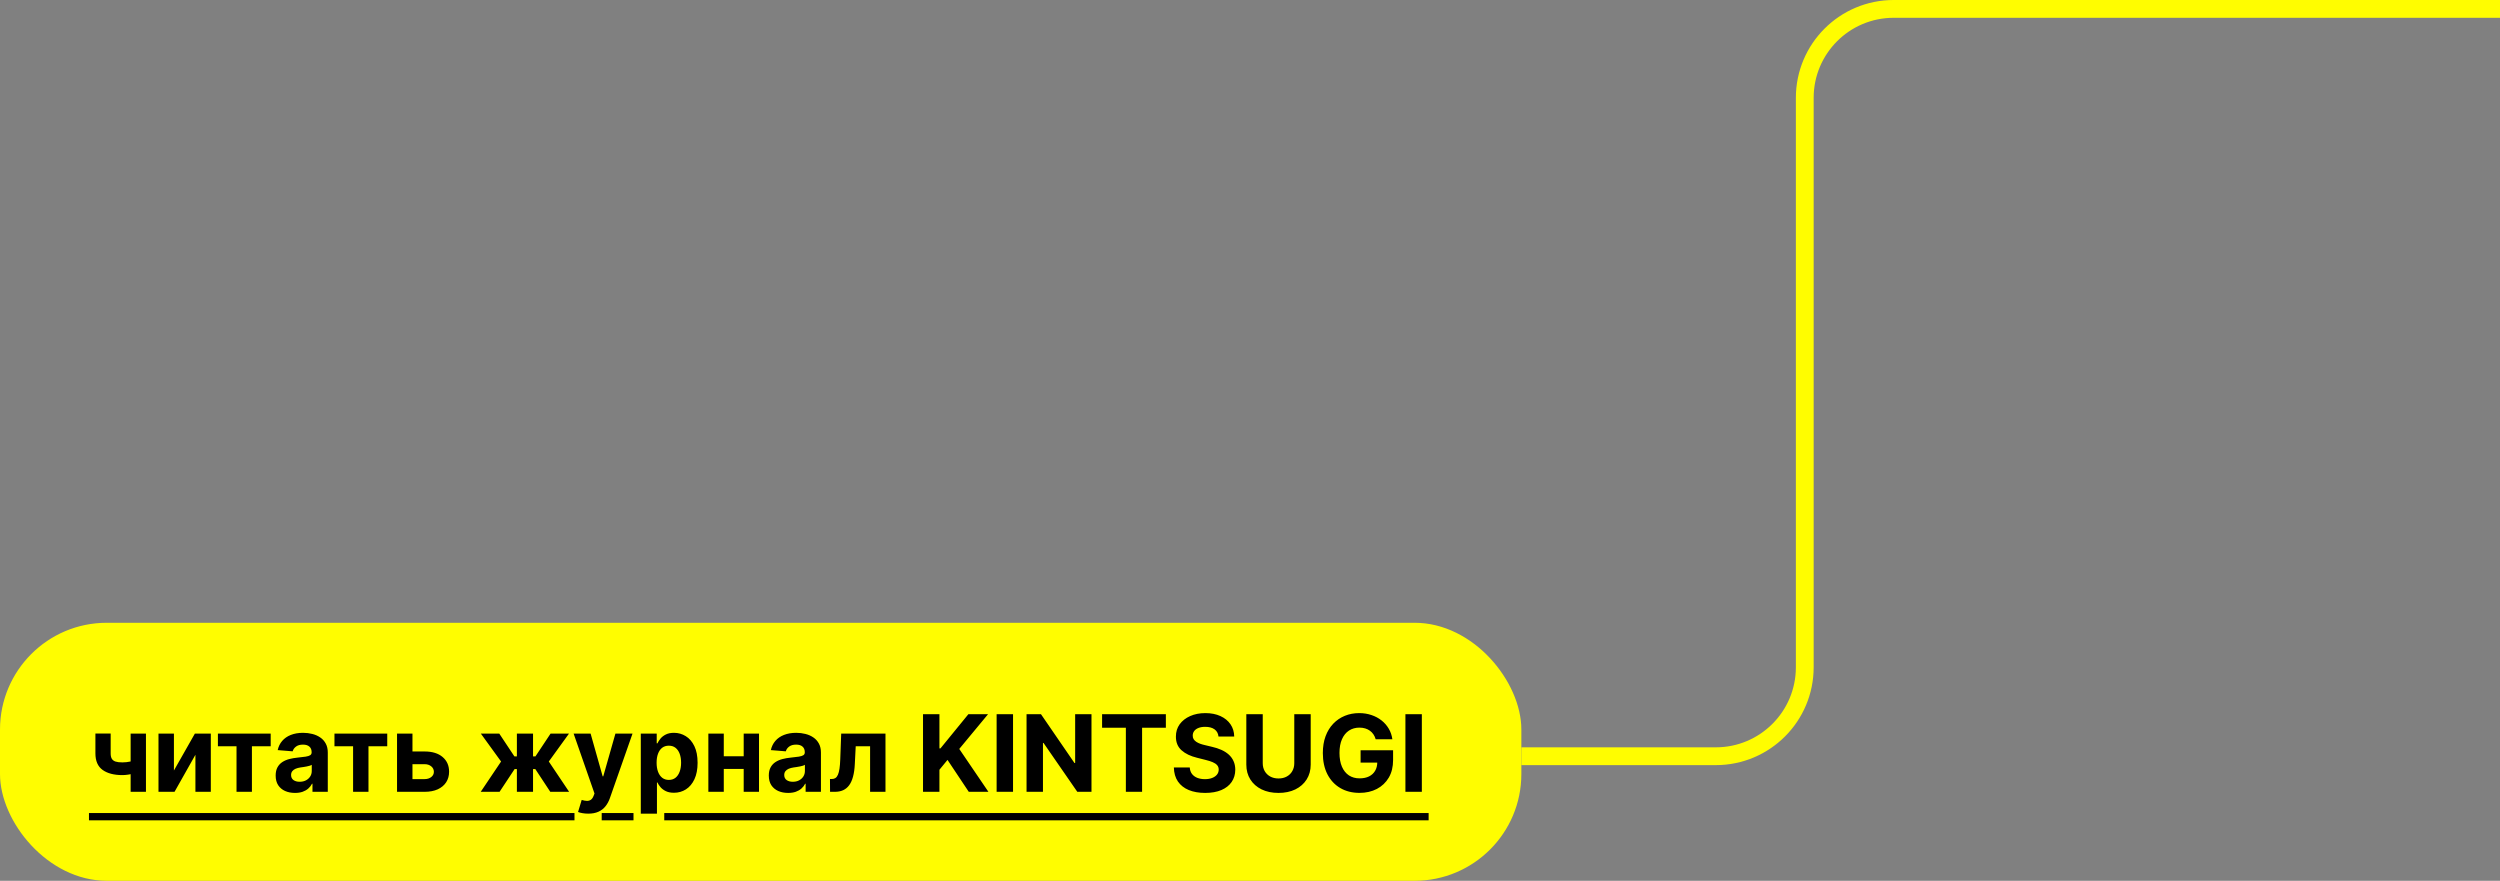 <svg width="281" height="99" viewBox="0 0 281 99" fill="none" xmlns="http://www.w3.org/2000/svg">
<rect x="0" y="0" width="281" height="99" fill="#808080" stroke="none"/>
<rect y="70" width="171" height="29" rx="12" fill="#FFFD00"/>
<path d="M16.405 82.454V89H14.683V82.454H16.405ZM15.565 85.327V86.758C15.426 86.821 15.253 86.881 15.046 86.938C14.838 86.992 14.621 87.035 14.393 87.07C14.166 87.104 13.953 87.121 13.754 87.121C12.814 87.121 12.074 86.928 11.534 86.541C10.994 86.152 10.724 85.531 10.724 84.679V82.446H12.438V84.679C12.438 84.932 12.48 85.132 12.565 85.28C12.653 85.428 12.793 85.534 12.983 85.599C13.176 85.662 13.433 85.693 13.754 85.693C14.053 85.693 14.345 85.662 14.632 85.599C14.919 85.537 15.23 85.446 15.565 85.327ZM19.549 86.605L21.905 82.454H23.695V89H21.965V84.837L19.617 89H17.814V82.454H19.549V86.605ZM24.493 83.882V82.454H30.425V83.882H28.315V89H26.585V83.882H24.493ZM33.157 89.124C32.74 89.124 32.367 89.051 32.041 88.906C31.714 88.758 31.456 88.541 31.265 88.254C31.078 87.965 30.984 87.604 30.984 87.172C30.984 86.808 31.051 86.503 31.184 86.256C31.318 86.008 31.5 85.81 31.73 85.659C31.96 85.508 32.221 85.395 32.514 85.318C32.809 85.242 33.119 85.188 33.443 85.156C33.824 85.117 34.13 85.079 34.363 85.046C34.596 85.008 34.765 84.954 34.87 84.883C34.975 84.812 35.028 84.707 35.028 84.568V84.543C35.028 84.273 34.943 84.064 34.772 83.916C34.605 83.769 34.366 83.695 34.056 83.695C33.73 83.695 33.47 83.767 33.277 83.912C33.084 84.054 32.956 84.233 32.893 84.449L31.214 84.312C31.299 83.915 31.467 83.571 31.717 83.281C31.967 82.989 32.289 82.764 32.684 82.608C33.082 82.449 33.542 82.369 34.065 82.369C34.429 82.369 34.777 82.412 35.109 82.497C35.444 82.582 35.741 82.715 36 82.894C36.261 83.072 36.467 83.303 36.617 83.584C36.768 83.862 36.843 84.196 36.843 84.585V89H35.122V88.092H35.071C34.966 88.297 34.825 88.477 34.649 88.633C34.473 88.787 34.261 88.908 34.014 88.996C33.767 89.081 33.481 89.124 33.157 89.124ZM33.677 87.871C33.944 87.871 34.18 87.818 34.385 87.713C34.589 87.605 34.75 87.46 34.866 87.278C34.983 87.097 35.041 86.891 35.041 86.66V85.966C34.984 86.003 34.906 86.037 34.806 86.068C34.71 86.097 34.6 86.124 34.478 86.149C34.356 86.172 34.234 86.193 34.112 86.213C33.99 86.23 33.879 86.246 33.779 86.26C33.566 86.291 33.38 86.341 33.221 86.409C33.062 86.477 32.939 86.57 32.85 86.686C32.762 86.8 32.718 86.942 32.718 87.112C32.718 87.359 32.808 87.548 32.987 87.679C33.169 87.807 33.399 87.871 33.677 87.871ZM37.594 83.882V82.454H43.526V83.882H41.417V89H39.687V83.882H37.594ZM45.765 84.466H47.721C48.587 84.466 49.263 84.673 49.749 85.088C50.235 85.5 50.478 86.051 50.478 86.742C50.478 87.19 50.368 87.585 50.15 87.926C49.931 88.264 49.615 88.528 49.203 88.719C48.791 88.906 48.297 89 47.721 89H44.627V82.454H46.361V87.572H47.721C48.025 87.572 48.275 87.496 48.471 87.342C48.666 87.189 48.766 86.993 48.769 86.754C48.766 86.501 48.666 86.296 48.471 86.136C48.275 85.974 48.025 85.894 47.721 85.894H45.765V84.466ZM54.033 89L56.321 85.595L54.045 82.454H56.117L57.817 85.016H58.098V82.454H59.913V85.016H60.186L61.886 82.454H63.957L61.686 85.595L63.97 89H61.852L60.169 86.443H59.913V89H58.098V86.443H57.842L56.151 89H54.033ZM66.115 91.454C65.885 91.454 65.669 91.436 65.467 91.399C65.268 91.365 65.103 91.321 64.973 91.267L65.382 89.912C65.595 89.977 65.787 90.013 65.957 90.019C66.13 90.024 66.279 89.984 66.404 89.899C66.532 89.814 66.636 89.669 66.716 89.465L66.822 89.188L64.474 82.454H66.383L67.738 87.261H67.806L69.174 82.454H71.096L68.552 89.707C68.43 90.06 68.264 90.367 68.054 90.628C67.846 90.892 67.584 91.095 67.265 91.237C66.947 91.382 66.564 91.454 66.115 91.454ZM72.025 91.454V82.454H73.815V83.554H73.896C73.975 83.378 74.091 83.199 74.241 83.017C74.394 82.832 74.593 82.679 74.838 82.557C75.085 82.432 75.392 82.369 75.758 82.369C76.235 82.369 76.676 82.494 77.079 82.744C77.483 82.992 77.805 83.365 78.046 83.865C78.288 84.362 78.409 84.986 78.409 85.736C78.409 86.466 78.291 87.082 78.055 87.585C77.822 88.085 77.504 88.465 77.1 88.723C76.7 88.979 76.251 89.106 75.754 89.106C75.402 89.106 75.102 89.048 74.855 88.932C74.61 88.815 74.41 88.669 74.254 88.493C74.098 88.314 73.978 88.133 73.896 87.952H73.841V91.454H72.025ZM73.802 85.727C73.802 86.117 73.856 86.456 73.964 86.746C74.072 87.035 74.228 87.261 74.433 87.423C74.637 87.582 74.886 87.662 75.179 87.662C75.474 87.662 75.724 87.581 75.929 87.419C76.133 87.254 76.288 87.027 76.393 86.737C76.501 86.445 76.555 86.108 76.555 85.727C76.555 85.349 76.502 85.017 76.397 84.73C76.292 84.443 76.137 84.219 75.933 84.057C75.728 83.895 75.477 83.814 75.179 83.814C74.883 83.814 74.633 83.892 74.429 84.048C74.227 84.204 74.072 84.426 73.964 84.713C73.856 85 73.802 85.338 73.802 85.727ZM84.174 85.003V86.43H80.757V85.003H84.174ZM81.353 82.454V89H79.619V82.454H81.353ZM85.312 82.454V89H83.591V82.454H85.312ZM88.587 89.124C88.169 89.124 87.797 89.051 87.471 88.906C87.144 88.758 86.885 88.541 86.695 88.254C86.507 87.965 86.414 87.604 86.414 87.172C86.414 86.808 86.481 86.503 86.614 86.256C86.748 86.008 86.929 85.81 87.159 85.659C87.39 85.508 87.651 85.395 87.944 85.318C88.239 85.242 88.549 85.188 88.873 85.156C89.253 85.117 89.56 85.079 89.793 85.046C90.026 85.008 90.195 84.954 90.3 84.883C90.405 84.812 90.458 84.707 90.458 84.568V84.543C90.458 84.273 90.373 84.064 90.202 83.916C90.034 83.769 89.796 83.695 89.486 83.695C89.159 83.695 88.9 83.767 88.706 83.912C88.513 84.054 88.385 84.233 88.323 84.449L86.644 84.312C86.729 83.915 86.897 83.571 87.147 83.281C87.397 82.989 87.719 82.764 88.114 82.608C88.512 82.449 88.972 82.369 89.495 82.369C89.858 82.369 90.206 82.412 90.539 82.497C90.874 82.582 91.171 82.715 91.429 82.894C91.691 83.072 91.897 83.303 92.047 83.584C92.198 83.862 92.273 84.196 92.273 84.585V89H90.552V88.092H90.5C90.395 88.297 90.255 88.477 90.079 88.633C89.902 88.787 89.691 88.908 89.444 88.996C89.196 89.081 88.911 89.124 88.587 89.124ZM89.107 87.871C89.374 87.871 89.61 87.818 89.814 87.713C90.019 87.605 90.179 87.46 90.296 87.278C90.412 87.097 90.471 86.891 90.471 86.66V85.966C90.414 86.003 90.336 86.037 90.236 86.068C90.14 86.097 90.03 86.124 89.908 86.149C89.786 86.172 89.664 86.193 89.541 86.213C89.419 86.23 89.309 86.246 89.209 86.26C88.996 86.291 88.81 86.341 88.651 86.409C88.492 86.477 88.368 86.57 88.28 86.686C88.192 86.8 88.148 86.942 88.148 87.112C88.148 87.359 88.238 87.548 88.416 87.679C88.598 87.807 88.829 87.871 89.107 87.871ZM93.298 89L93.289 87.56H93.507C93.66 87.56 93.792 87.523 93.903 87.449C94.017 87.372 94.11 87.249 94.184 87.078C94.258 86.908 94.316 86.682 94.359 86.401C94.402 86.117 94.43 85.767 94.444 85.352L94.551 82.454H99.528V89H97.798V83.882H96.183L96.081 85.881C96.055 86.429 95.988 86.901 95.88 87.296C95.775 87.69 95.629 88.014 95.441 88.267C95.254 88.517 95.028 88.702 94.764 88.821C94.5 88.94 94.193 89 93.843 89H93.298ZM103.747 89V80.273H105.592V84.121H105.707L108.848 80.273H111.059L107.821 84.18L111.098 89H108.89L106.5 85.412L105.592 86.52V89H103.747ZM113.865 80.273V89H112.02V80.273H113.865ZM122.683 80.273V89H121.089L117.293 83.507H117.229V89H115.384V80.273H117.003L120.77 85.761H120.847V80.273H122.683ZM123.875 81.794V80.273H131.043V81.794H128.371V89H126.547V81.794H123.875ZM136.958 82.783C136.924 82.439 136.777 82.172 136.519 81.981C136.26 81.791 135.909 81.696 135.466 81.696C135.165 81.696 134.911 81.739 134.703 81.824C134.496 81.906 134.337 82.021 134.226 82.169C134.118 82.317 134.064 82.484 134.064 82.672C134.059 82.828 134.091 82.965 134.162 83.081C134.236 83.197 134.337 83.298 134.465 83.383C134.593 83.466 134.74 83.538 134.908 83.601C135.076 83.66 135.255 83.712 135.445 83.754L136.229 83.942C136.61 84.027 136.959 84.141 137.277 84.283C137.596 84.425 137.871 84.599 138.104 84.807C138.337 85.014 138.517 85.258 138.645 85.54C138.776 85.821 138.843 86.144 138.846 86.507C138.843 87.041 138.706 87.504 138.436 87.896C138.169 88.285 137.783 88.588 137.277 88.804C136.775 89.017 136.168 89.124 135.458 89.124C134.753 89.124 134.14 89.016 133.617 88.8C133.097 88.584 132.691 88.264 132.398 87.841C132.108 87.415 131.956 86.888 131.942 86.26H133.728C133.748 86.553 133.831 86.797 133.979 86.993C134.13 87.186 134.33 87.332 134.58 87.432C134.833 87.528 135.118 87.577 135.436 87.577C135.749 87.577 136.02 87.531 136.25 87.44C136.483 87.349 136.664 87.223 136.792 87.061C136.919 86.899 136.983 86.713 136.983 86.503C136.983 86.307 136.925 86.142 136.809 86.008C136.695 85.875 136.527 85.761 136.306 85.668C136.087 85.574 135.819 85.489 135.5 85.412L134.55 85.173C133.814 84.994 133.233 84.715 132.807 84.334C132.381 83.953 132.169 83.44 132.172 82.796C132.169 82.267 132.31 81.805 132.594 81.41C132.881 81.016 133.275 80.707 133.775 80.486C134.275 80.264 134.843 80.153 135.479 80.153C136.127 80.153 136.692 80.264 137.175 80.486C137.661 80.707 138.039 81.016 138.309 81.41C138.578 81.805 138.718 82.263 138.726 82.783H136.958ZM145.477 80.273H147.322V85.94C147.322 86.577 147.17 87.133 146.866 87.611C146.565 88.088 146.143 88.46 145.601 88.727C145.058 88.992 144.426 89.124 143.705 89.124C142.98 89.124 142.347 88.992 141.804 88.727C141.261 88.46 140.839 88.088 140.538 87.611C140.237 87.133 140.087 86.577 140.087 85.94V80.273H141.932V85.783C141.932 86.115 142.004 86.41 142.149 86.669C142.297 86.928 142.504 87.131 142.771 87.278C143.038 87.426 143.349 87.5 143.705 87.5C144.063 87.5 144.374 87.426 144.638 87.278C144.905 87.131 145.111 86.928 145.256 86.669C145.403 86.41 145.477 86.115 145.477 85.783V80.273ZM154.627 83.094C154.568 82.886 154.484 82.703 154.376 82.544C154.268 82.382 154.136 82.246 153.98 82.135C153.826 82.021 153.65 81.935 153.451 81.875C153.255 81.815 153.038 81.785 152.799 81.785C152.353 81.785 151.961 81.896 151.623 82.118C151.288 82.34 151.027 82.662 150.839 83.085C150.652 83.506 150.558 84.02 150.558 84.628C150.558 85.236 150.65 85.753 150.835 86.179C151.02 86.605 151.281 86.93 151.619 87.155C151.957 87.376 152.356 87.487 152.816 87.487C153.234 87.487 153.591 87.413 153.886 87.266C154.184 87.115 154.412 86.903 154.568 86.631C154.727 86.358 154.806 86.035 154.806 85.663L155.181 85.719H152.931V84.329H156.583V85.429C156.583 86.196 156.422 86.855 156.098 87.406C155.774 87.954 155.328 88.378 154.76 88.676C154.191 88.972 153.541 89.119 152.808 89.119C151.99 89.119 151.271 88.939 150.652 88.578C150.032 88.215 149.549 87.699 149.203 87.031C148.859 86.361 148.687 85.565 148.687 84.645C148.687 83.938 148.789 83.307 148.994 82.753C149.201 82.196 149.491 81.724 149.863 81.338C150.235 80.952 150.669 80.658 151.163 80.456C151.657 80.254 152.193 80.153 152.77 80.153C153.264 80.153 153.724 80.226 154.15 80.371C154.576 80.513 154.954 80.715 155.284 80.976C155.616 81.237 155.887 81.548 156.098 81.909C156.308 82.267 156.443 82.662 156.502 83.094H154.627ZM159.815 80.273V89H157.969V80.273H159.815Z" fill="black"/>
<path d="M10 91.386H64.572V92.204H10V91.386ZM67.631 91.386H71.205V92.204H67.631V91.386ZM74.662 91.386H160.577V92.204H74.662V91.386Z" fill="black"/>
<path d="M281 1C277.854 1 238.923 1 212.851 1C207.328 1 202.855 5.477 202.855 11V75C202.855 80.523 198.378 85 192.855 85H171" stroke="#FFFD00" stroke-width="2"/>
</svg>
